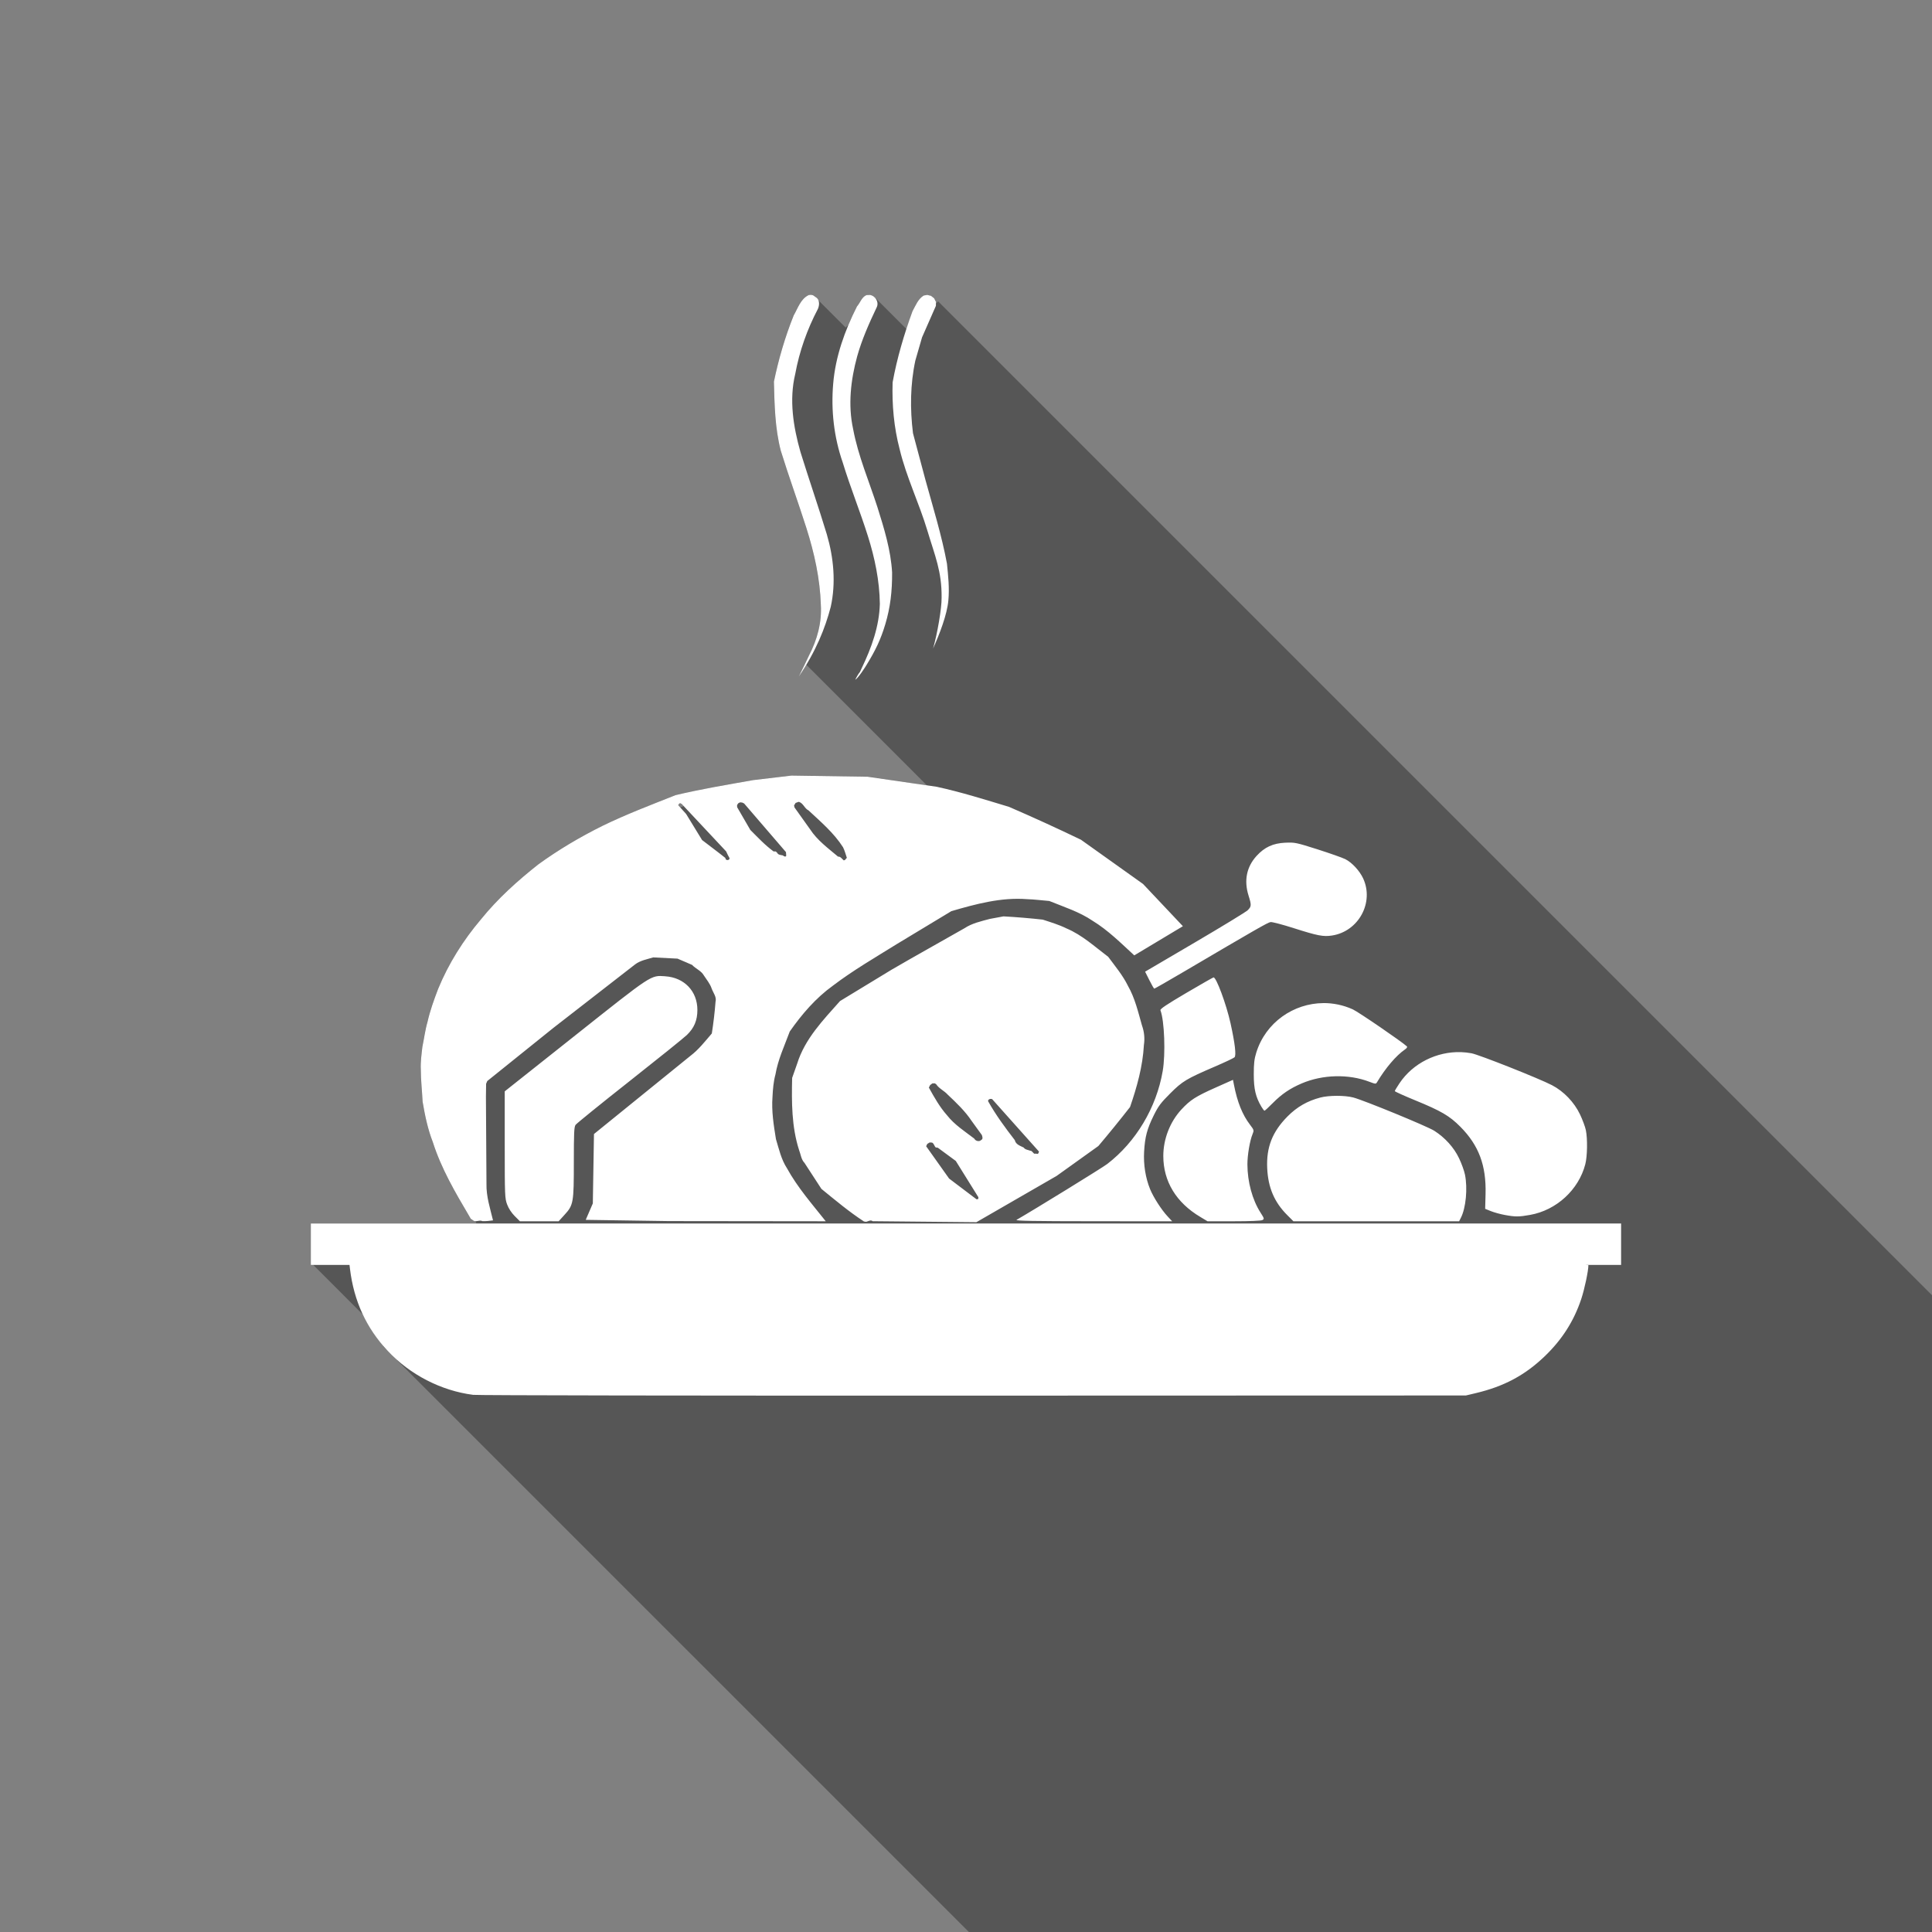 <?xml version="1.0" encoding="UTF-8" standalone="no"?>
<!-- Created with Inkscape (http://www.inkscape.org/) -->

<svg
   xmlns:dc="http://purl.org/dc/elements/1.1/"
   xmlns:cc="http://creativecommons.org/ns#"
   xmlns:rdf="http://www.w3.org/1999/02/22-rdf-syntax-ns#"
   xmlns:svg="http://www.w3.org/2000/svg"
   xmlns="http://www.w3.org/2000/svg"
   xmlns:sodipodi="http://sodipodi.sourceforge.net/DTD/sodipodi-0.dtd"
   xmlns:inkscape="http://www.inkscape.org/namespaces/inkscape"
   width="64"
   height="64"
   id="svg4839"
   version="1.1"
   inkscape:version="0.91 r13725"
   viewBox="0 0 64 64"
   sodipodi:docname="plat_principal.svg">
  <rect x="0" y="0" width="64" height="64" fill="#808080" stroke="none"/>
  <defs
     id="defs4841">
    <inkscape:path-effect
       effect="spiro"
       id="path-effect4730-1"
       is_visible="true" />
    <inkscape:path-effect
       is_visible="true"
       id="path-effect4734-3"
       effect="spiro" />
    <inkscape:path-effect
       effect="spiro"
       id="path-effect4738-9"
       is_visible="true" />
    <inkscape:path-effect
       is_visible="true"
       id="path-effect4761-6"
       effect="spiro" />
    <inkscape:path-effect
       effect="spiro"
       id="path-effect4763-7"
       is_visible="true" />
    <inkscape:path-effect
       is_visible="true"
       id="path-effect4765-6"
       effect="spiro" />
  </defs>
  <sodipodi:namedview
     id="base"
     pagecolor="#ffffff"
     bordercolor="#666666"
     borderopacity="1.0"
     inkscape:pageopacity="0.0"
     inkscape:pageshadow="2"
     inkscape:zoom="4.6334337"
     inkscape:cx="26.142987"
     inkscape:cy="46.348746"
     inkscape:current-layer="layer1"
     showgrid="true"
     inkscape:document-units="px"
     inkscape:grid-bbox="true"
     inkscape:snap-object-midpoints="true"
     inkscape:snap-page="true"
     inkscape:snap-bbox="true"
     inkscape:bbox-nodes="true"
     inkscape:snap-global="true"
     showguides="true"
     inkscape:window-width="1474"
     inkscape:window-height="841"
     inkscape:window-x="-8"
     inkscape:window-y="-8"
     inkscape:window-maximized="1" />
  <g
     id="layer1"
     inkscape:label="Layer 1"
     inkscape:groupmode="layer">
    <path
       style="opacity:0.332;fill:#000000;fill-opacity:1;stroke:none;stroke-width:1.5;stroke-linecap:round;stroke-linejoin:round;stroke-miterlimit:4;stroke-dasharray:none;stroke-opacity:1"
       d="M 26.863 9.768 L 26.791 9.773 C 26.519 9.9 26.43 10.209 26.291 10.449 C 26.006 11.159 25.791 11.896 25.637 12.645 C 25.656 13.409 25.67 14.185 25.863 14.93 C 26.129 15.791 26.441 16.639 26.713 17.498 C 26.974 18.321 27.163 19.172 27.189 20.037 C 27.227 20.622 27.07 21.199 26.801 21.715 C 26.693 21.951 26.573 22.182 26.459 22.416 C 26.551 22.28 26.626 22.148 26.705 22.016 L 30.705 26.016 L 28.74 25.729 L 26.217 25.691 L 24.949 25.842 C 24.089 25.995 23.228 26.135 22.379 26.34 C 21.566 26.663 20.746 26.975 19.959 27.357 C 19.218 27.725 18.504 28.146 17.834 28.633 C 17.142 29.176 16.484 29.771 15.93 30.457 C 15.344 31.148 14.857 31.921 14.512 32.76 C 14.375 33.116 14.245 33.476 14.16 33.85 C 14.081 34.119 14.048 34.401 13.99 34.676 C 13.961 34.928 13.927 35.179 13.939 35.434 C 13.94 35.788 13.981 36.141 13.998 36.494 C 14.075 36.949 14.167 37.401 14.336 37.832 C 14.614 38.708 15.08 39.502 15.545 40.289 L 15.592 40.371 L 15.691 40.441 C 15.708 40.449 15.725 40.442 15.742 40.443 C 15.757 40.472 15.768 40.501 15.783 40.529 L 10.299 40.529 L 10.299 41.217 L 10.299 41.902 L 10.377 41.902 L 12.027 43.553 L 12.029 43.555 C 12.198 43.909 12.419 44.236 12.68 44.545 C 12.688 44.555 12.695 44.566 12.703 44.576 L 12.688 44.592 L 12.834 44.738 C 12.837 44.741 12.839 44.745 12.842 44.748 C 12.848 44.754 12.855 44.759 12.861 44.766 L 32.096 64 L 64 64 L 64 42.906 L 31.076 9.982 L 31.006 10.053 L 31.006 10 L 30.945 9.883 L 30.842 9.801 L 30.713 9.77 L 30.598 9.789 C 30.407 9.906 30.33 10.124 30.227 10.309 C 30.155 10.505 30.098 10.707 30.033 10.906 L 29.018 9.891 L 29.002 9.891 C 29.002 9.891 29 9.891 29 9.891 C 28.954 9.831 28.893 9.781 28.816 9.77 L 28.699 9.777 C 28.54 9.846 28.496 10.029 28.389 10.15 C 28.289 10.349 28.194 10.552 28.107 10.758 C 28.107 10.758 28.105 10.76 28.105 10.76 C 28.105 10.76 28.105 10.762 28.105 10.762 C 28.105 10.762 28.104 10.764 28.104 10.764 L 28.014 10.852 L 27.119 9.957 L 27.092 9.957 C 27.078 9.923 27.076 9.883 27.045 9.859 L 26.932 9.781 L 26.863 9.768 z M 22.537 26.609 L 22.582 26.633 L 22.648 26.703 C 22.611 26.72 22.572 26.735 22.535 26.752 L 22.469 26.678 L 22.473 26.65 L 22.51 26.611 L 22.537 26.609 z "
       id="rect5674" />
    <path
       style="color:#000000;font-style:normal;font-variant:normal;font-weight:normal;font-stretch:normal;font-size:medium;line-height:normal;font-family:sans-serif;text-indent:0;text-align:start;text-decoration:none;text-decoration-line:none;text-decoration-style:solid;text-decoration-color:#000000;letter-spacing:normal;word-spacing:normal;text-transform:none;direction:ltr;block-progression:tb;writing-mode:lr-tb;baseline-shift:baseline;text-anchor:start;white-space:normal;clip-rule:nonzero;display:inline;overflow:visible;visibility:visible;opacity:1;isolation:auto;mix-blend-mode:normal;color-interpolation:sRGB;color-interpolation-filters:linearRGB;solid-color:#000000;solid-opacity:1;fill:#ffffff;fill-opacity:1;fill-rule:nonzero;stroke:none;stroke-width:0.724;stroke-linecap:round;stroke-linejoin:round;stroke-miterlimit:4;stroke-dasharray:none;stroke-dashoffset:0;stroke-opacity:1;color-rendering:auto;image-rendering:auto;shape-rendering:auto;text-rendering:auto;enable-background:accumulate"
       d="m 26.864,9.767 -0.072,0.006 c -0.272,0.127 -0.361,0.437 -0.5,0.676 -0.285,0.71 -0.5,1.446 -0.655,2.194 0.019,0.765 0.034,1.541 0.227,2.286 0.266,0.861 0.577,1.708 0.85,2.567 0.261,0.823 0.45,1.674 0.477,2.539 0.037,0.584 -0.122,1.163 -0.391,1.678 -0.108,0.237 -0.226,0.467 -0.34,0.701 0.568,-0.839 0.871,-1.593 1.059,-2.31 0.176,-0.794 0.098,-1.626 -0.129,-2.402 -0.278,-0.915 -0.591,-1.818 -0.874,-2.73 -0.237,-0.834 -0.38,-1.727 -0.173,-2.583 0.137,-0.751 0.395,-1.478 0.75,-2.154 0.052,-0.117 0.066,-0.288 -0.047,-0.376 l -0.113,-0.078 -0.069,-0.015 z m 1.953,0.003 -0.116,0.006 c -0.159,0.068 -0.205,0.253 -0.312,0.374 -0.403,0.798 -0.713,1.659 -0.788,2.556 -0.077,0.881 0.024,1.776 0.315,2.613 0.25,0.822 0.575,1.617 0.833,2.436 0.23,0.726 0.388,1.487 0.397,2.25 -0.019,0.742 -0.277,1.454 -0.595,2.116 l -0.064,0.139 c -0.044,0.044 -0.132,0.203 -0.154,0.255 0.09,-0.042 0.342,-0.433 0.381,-0.502 0.275,-0.451 0.456,-0.809 0.613,-1.335 0.167,-0.559 0.229,-1.094 0.225,-1.714 -0.042,-0.738 -0.263,-1.454 -0.485,-2.16 -0.277,-0.86 -0.639,-1.698 -0.806,-2.59 -0.175,-0.801 -0.079,-1.633 0.136,-2.417 0.157,-0.558 0.393,-1.087 0.641,-1.609 0.091,-0.171 -0.036,-0.39 -0.222,-0.418 z m 1.897,0 -0.116,0.02 c -0.19,0.117 -0.268,0.335 -0.371,0.52 -0.278,0.768 -0.513,1.553 -0.658,2.358 -0.023,0.742 0.043,1.488 0.232,2.208 0.222,0.928 0.647,1.791 0.92,2.703 0.25,0.836 0.48,1.345 0.471,2.219 0.005,0.356 -0.144,1.209 -0.283,1.685 0.211,-0.468 0.465,-1.119 0.507,-1.598 0.038,-0.399 -0.006,-0.819 -0.047,-1.214 -0.17,-0.921 -0.462,-1.865 -0.711,-2.768 L 30.244,14.352 c -0.1,-0.801 -0.092,-1.618 0.078,-2.409 l 0.222,-0.768 0.459,-1.044 0.002,-0.131 -0.06,-0.118 -0.103,-0.082 -0.129,-0.031 z m -4.497,15.922 -1.266,0.15 c -0.86,0.153 -1.722,0.294 -2.572,0.498 -0.813,0.323 -1.631,0.633 -2.418,1.016 -0.741,0.368 -1.456,0.79 -2.126,1.276 -0.691,0.544 -1.35,1.138 -1.904,1.824 -0.586,0.691 -1.073,1.465 -1.418,2.304 -0.136,0.357 -0.267,0.717 -0.351,1.09 -0.079,0.27 -0.112,0.551 -0.17,0.825 -0.029,0.252 -0.065,0.504 -0.052,0.758 2.2e-4,0.354 0.042,0.707 0.059,1.06 0.077,0.455 0.17,0.908 0.338,1.338 0.278,0.876 0.744,1.671 1.209,2.458 l 0.047,0.082 0.1,0.07 c 0.095,0.043 0.194,-0.038 0.288,0.011 0.118,0.004 0.235,-0.01 0.351,-0.026 -0.097,-0.399 -0.227,-0.797 -0.217,-1.212 -0.006,-0.959 -0.012,-1.918 -0.018,-2.877 l 0.006,-0.435 0.038,-0.091 2.193,-1.763 2.698,-2.096 c 0.176,-0.137 0.402,-0.174 0.609,-0.237 l 0.804,0.041 0.482,0.208 c 0.118,0.129 0.3,0.19 0.389,0.348 0.092,0.142 0.206,0.274 0.26,0.438 0.051,0.14 0.169,0.276 0.127,0.436 -0.027,0.351 -0.069,0.701 -0.123,1.049 -0.224,0.26 -0.435,0.535 -0.711,0.743 l -3.193,2.588 -0.038,2.299 -0.235,0.544 2.758,0.041 5.193,0.006 c -0.451,-0.568 -0.933,-1.117 -1.284,-1.755 -0.191,-0.293 -0.266,-0.637 -0.366,-0.967 -0.075,-0.462 -0.15,-0.93 -0.114,-1.399 0.012,-0.25 0.032,-0.501 0.098,-0.743 0.084,-0.496 0.301,-0.954 0.474,-1.423 0.4,-0.571 0.861,-1.109 1.43,-1.518 0.67,-0.51 1.401,-0.932 2.114,-1.376 l 1.809,-1.092 c 0.813,-0.237 1.652,-0.464 2.507,-0.397 0.247,0.008 0.491,0.04 0.737,0.06 0.488,0.199 0.999,0.359 1.438,0.658 0.512,0.313 0.938,0.74 1.377,1.144 l 1.611,-0.966 -1.32,-1.399 -2.057,-1.466 C 35.02,27.438 34.226,27.074 33.424,26.728 32.631,26.489 31.84,26.239 31.03,26.063 l -2.291,-0.333 -2.523,-0.038 z m 0.234,0.871 0.023,0.002 c 0.141,0.051 0.178,0.218 0.31,0.281 0.407,0.379 0.839,0.746 1.142,1.219 0.057,0.112 0.086,0.234 0.127,0.351 l -0.065,0.074 -0.038,0.011 c -0.055,-0.043 -0.104,-0.133 -0.188,-0.124 -0.331,-0.279 -0.688,-0.539 -0.928,-0.907 -0.173,-0.24 -0.343,-0.482 -0.515,-0.722 l -0.015,-0.067 0.052,-0.083 0.093,-0.034 z m -1.935,0.016 0.069,0.006 0.065,0.031 1.386,1.611 0.008,0.108 c 0.009,0.065 -0.093,0.034 -0.103,0.003 -0.064,-0.015 -0.164,-0.013 -0.196,-0.088 l -0.046,-0.044 -0.074,-0.002 C 25.342,27.997 25.103,27.74 24.855,27.492 l -0.436,-0.752 -0.003,-0.07 0.038,-0.059 0.062,-0.033 z m -1.979,0.029 0.046,0.025 1.471,1.57 0.06,0.127 0.002,0.002 0.051,0.095 c 0.009,0.083 -0.144,0.089 -0.137,-0.005 -0.253,-0.203 -0.516,-0.396 -0.773,-0.595 l -0.529,-0.864 -0.258,-0.286 0.005,-0.026 0.036,-0.039 0.028,-0.003 z m 20.043,1.307 c -0.412,0.02 -0.688,0.147 -0.954,0.438 -0.332,0.363 -0.423,0.816 -0.266,1.315 0.099,0.316 0.097,0.361 -0.028,0.484 -0.058,0.057 -0.846,0.537 -1.752,1.069 l -1.647,0.967 0.141,0.281 c 0.077,0.155 0.15,0.281 0.163,0.281 0.013,1.2e-4 0.443,-0.245 0.954,-0.546 2.411,-1.419 2.805,-1.645 2.897,-1.659 0.054,-0.008 0.403,0.084 0.775,0.203 0.787,0.251 0.975,0.287 1.265,0.242 0.878,-0.138 1.397,-1.094 1.028,-1.892 -0.117,-0.252 -0.37,-0.526 -0.59,-0.637 -0.095,-0.048 -0.508,-0.193 -0.917,-0.324 C 42.933,27.91 42.891,27.901 42.579,27.916 Z m -9.337,2.441 -0.449,0.083 c -0.293,0.078 -0.595,0.144 -0.851,0.314 -0.801,0.458 -1.609,0.904 -2.407,1.369 l -1.709,1.039 c -0.555,0.625 -1.164,1.251 -1.418,2.069 l -0.168,0.477 c -0.019,0.8 -0.019,1.619 0.229,2.389 0.056,0.143 0.069,0.312 0.181,0.428 l 0.559,0.859 c 0.459,0.374 0.913,0.756 1.41,1.08 l 0.072,0.011 c 0.063,-0.012 0.151,-0.077 0.216,-0.02 l 3.436,0.033 2.659,-1.534 1.382,-0.99 c 0.358,-0.423 0.708,-0.854 1.049,-1.291 0.229,-0.664 0.421,-1.349 0.459,-2.054 0.034,-0.219 0.011,-0.442 -0.064,-0.65 -0.127,-0.445 -0.232,-0.905 -0.464,-1.31 -0.171,-0.35 -0.424,-0.65 -0.654,-0.962 -0.445,-0.335 -0.863,-0.723 -1.382,-0.941 -0.251,-0.124 -0.521,-0.204 -0.786,-0.291 -0.432,-0.048 -0.865,-0.084 -1.299,-0.108 z m -11.206,1.984 c -0.487,-0.032 -0.412,-0.081 -2.984,1.961 l -2.333,1.851 0,1.77 c 0,1.694 0.004,1.777 0.08,1.979 0.049,0.131 0.143,0.275 0.25,0.382 l 0.173,0.173 0.641,0 0.642,0 0.193,-0.212 c 0.297,-0.325 0.31,-0.396 0.31,-1.752 0,-0.962 0.009,-1.16 0.057,-1.229 0.032,-0.045 0.834,-0.696 1.783,-1.444 0.949,-0.749 1.807,-1.439 1.905,-1.534 0.241,-0.232 0.348,-0.486 0.348,-0.828 5.09e-4,-0.621 -0.433,-1.075 -1.065,-1.116 z m 18.162,0.038 c -0.024,0.006 -0.436,0.24 -0.913,0.521 -0.642,0.378 -0.861,0.525 -0.845,0.567 0.133,0.346 0.173,1.447 0.075,2.016 -0.209,1.212 -0.887,2.347 -1.838,3.077 -0.165,0.127 -2.448,1.532 -3.003,1.85 -0.058,0.033 0.559,0.045 2.539,0.046 l 2.616,0.002 -0.152,-0.163 c -0.204,-0.218 -0.471,-0.635 -0.58,-0.902 -0.152,-0.374 -0.222,-0.811 -0.198,-1.242 0.028,-0.49 0.098,-0.753 0.32,-1.203 0.152,-0.307 0.235,-0.417 0.544,-0.725 0.407,-0.407 0.532,-0.482 1.489,-0.894 0.325,-0.14 0.615,-0.277 0.642,-0.304 0.062,-0.06 0.014,-0.466 -0.132,-1.127 -0.141,-0.636 -0.477,-1.54 -0.564,-1.518 z m 3.634,0.851 c -0.98,0.008 -1.905,0.637 -2.217,1.639 -0.066,0.212 -0.083,0.36 -0.083,0.724 2.08e-4,0.484 0.063,0.749 0.25,1.065 0.044,0.075 0.091,0.137 0.105,0.137 0.014,-9.6e-5 0.137,-0.114 0.273,-0.252 0.299,-0.302 0.572,-0.486 0.954,-0.65 0.697,-0.299 1.559,-0.321 2.25,-0.056 0.194,0.074 0.213,0.077 0.248,0.018 0.285,-0.477 0.636,-0.889 0.933,-1.093 0.059,-0.04 0.08,-0.078 0.057,-0.1 -0.159,-0.15 -1.61,-1.144 -1.791,-1.225 -0.319,-0.144 -0.652,-0.21 -0.979,-0.208 z m 4.567,1.624 c -0.804,-0.025 -1.595,0.365 -2.041,1.033 -0.085,0.127 -0.154,0.242 -0.154,0.258 0,0.016 0.304,0.153 0.676,0.306 0.858,0.351 1.14,0.516 1.497,0.877 0.61,0.616 0.858,1.278 0.833,2.227 l -0.013,0.49 0.191,0.077 c 0.105,0.042 0.311,0.099 0.458,0.126 0.349,0.065 0.473,0.064 0.84,-0.002 0.872,-0.155 1.608,-0.831 1.828,-1.678 0.068,-0.263 0.078,-0.841 0.018,-1.132 -0.023,-0.111 -0.111,-0.346 -0.194,-0.521 -0.192,-0.402 -0.538,-0.763 -0.928,-0.966 -0.429,-0.223 -2.419,-1.012 -2.667,-1.057 -0.115,-0.021 -0.23,-0.034 -0.345,-0.038 z m -7.556,0.918 -0.572,0.255 c -0.663,0.295 -0.842,0.41 -1.136,0.727 -0.377,0.407 -0.6,0.978 -0.6,1.539 0,0.844 0.428,1.548 1.23,2.023 l 0.235,0.141 0.873,0 c 0.52,0 0.899,-0.016 0.943,-0.039 0.069,-0.037 0.066,-0.05 -0.062,-0.25 -0.27,-0.422 -0.43,-1.013 -0.433,-1.592 -0.001,-0.308 0.08,-0.792 0.172,-1.01 0.05,-0.121 0.047,-0.133 -0.085,-0.306 -0.252,-0.329 -0.422,-0.75 -0.534,-1.33 l -0.031,-0.158 z m -9.873,0.118 0.041,0.028 c 0.098,0.148 0.269,0.216 0.384,0.346 0.287,0.27 0.575,0.544 0.794,0.874 l 0.335,0.462 c 0.012,0.041 0.041,0.112 0,0.15 l -0.06,0.042 c -0.071,0.026 -0.158,-0.007 -0.193,-0.075 -0.315,-0.24 -0.655,-0.458 -0.902,-0.773 -0.243,-0.274 -0.423,-0.596 -0.6,-0.915 l 0.041,-0.083 0.075,-0.056 0.085,-0.002 z m 13.315,0.412 c -0.2,4.02e-4 -0.402,0.018 -0.546,0.056 -0.433,0.113 -0.775,0.31 -1.087,0.624 -0.506,0.51 -0.708,1.024 -0.675,1.721 0.03,0.64 0.237,1.123 0.663,1.549 l 0.206,0.206 2.743,0 2.745,0 0.057,-0.113 c 0.167,-0.323 0.23,-0.975 0.137,-1.433 -0.025,-0.126 -0.114,-0.372 -0.198,-0.546 -0.17,-0.356 -0.463,-0.679 -0.819,-0.907 -0.232,-0.148 -2.335,-1.012 -2.686,-1.103 -0.142,-0.037 -0.342,-0.054 -0.542,-0.054 z m -11.508,0.109 c 0.03,-0.011 0.068,-0.009 0.09,0.002 l 1.551,1.737 -0.026,0.062 c -0.03,0.036 -0.076,-0.015 -0.111,0.011 -0.067,-0.011 -0.08,-0.104 -0.154,-0.103 -0.072,-0.028 -0.169,-0.033 -0.217,-0.105 C 33.8,37.958 33.647,37.914 33.617,37.769 33.298,37.357 32.988,36.936 32.733,36.481 32.726,36.445 32.749,36.422 32.779,36.411 Z m -1.984,1.435 0.083,0.005 c 0.065,0.032 0.07,0.116 0.121,0.16 l 0.069,0.01 0.595,0.438 0.748,1.201 -0.003,0.059 -0.057,0.011 -0.91,-0.688 -0.76,-1.07 0.038,-0.078 0.077,-0.047 z m -20.497,2.685 0,0.686 0,0.686 1.281,0 0.016,0.134 c 0.129,1.062 0.539,1.955 1.247,2.711 0.741,0.792 1.77,1.322 2.832,1.459 0.141,0.018 7.255,0.029 16.567,0.026 l 16.32,-0.005 0.324,-0.077 c 0.934,-0.221 1.631,-0.592 2.286,-1.221 0.574,-0.551 0.965,-1.163 1.209,-1.892 0.11,-0.328 0.238,-0.933 0.239,-1.127 8e-6,-0.003 -0.095,-0.005 -0.105,-0.008 l 1.188,0 0,-0.686 0,-0.686 -43.404,0 z"
       id="path5863"
       inkscape:connector-curvature="0" />
  </g>
</svg>
